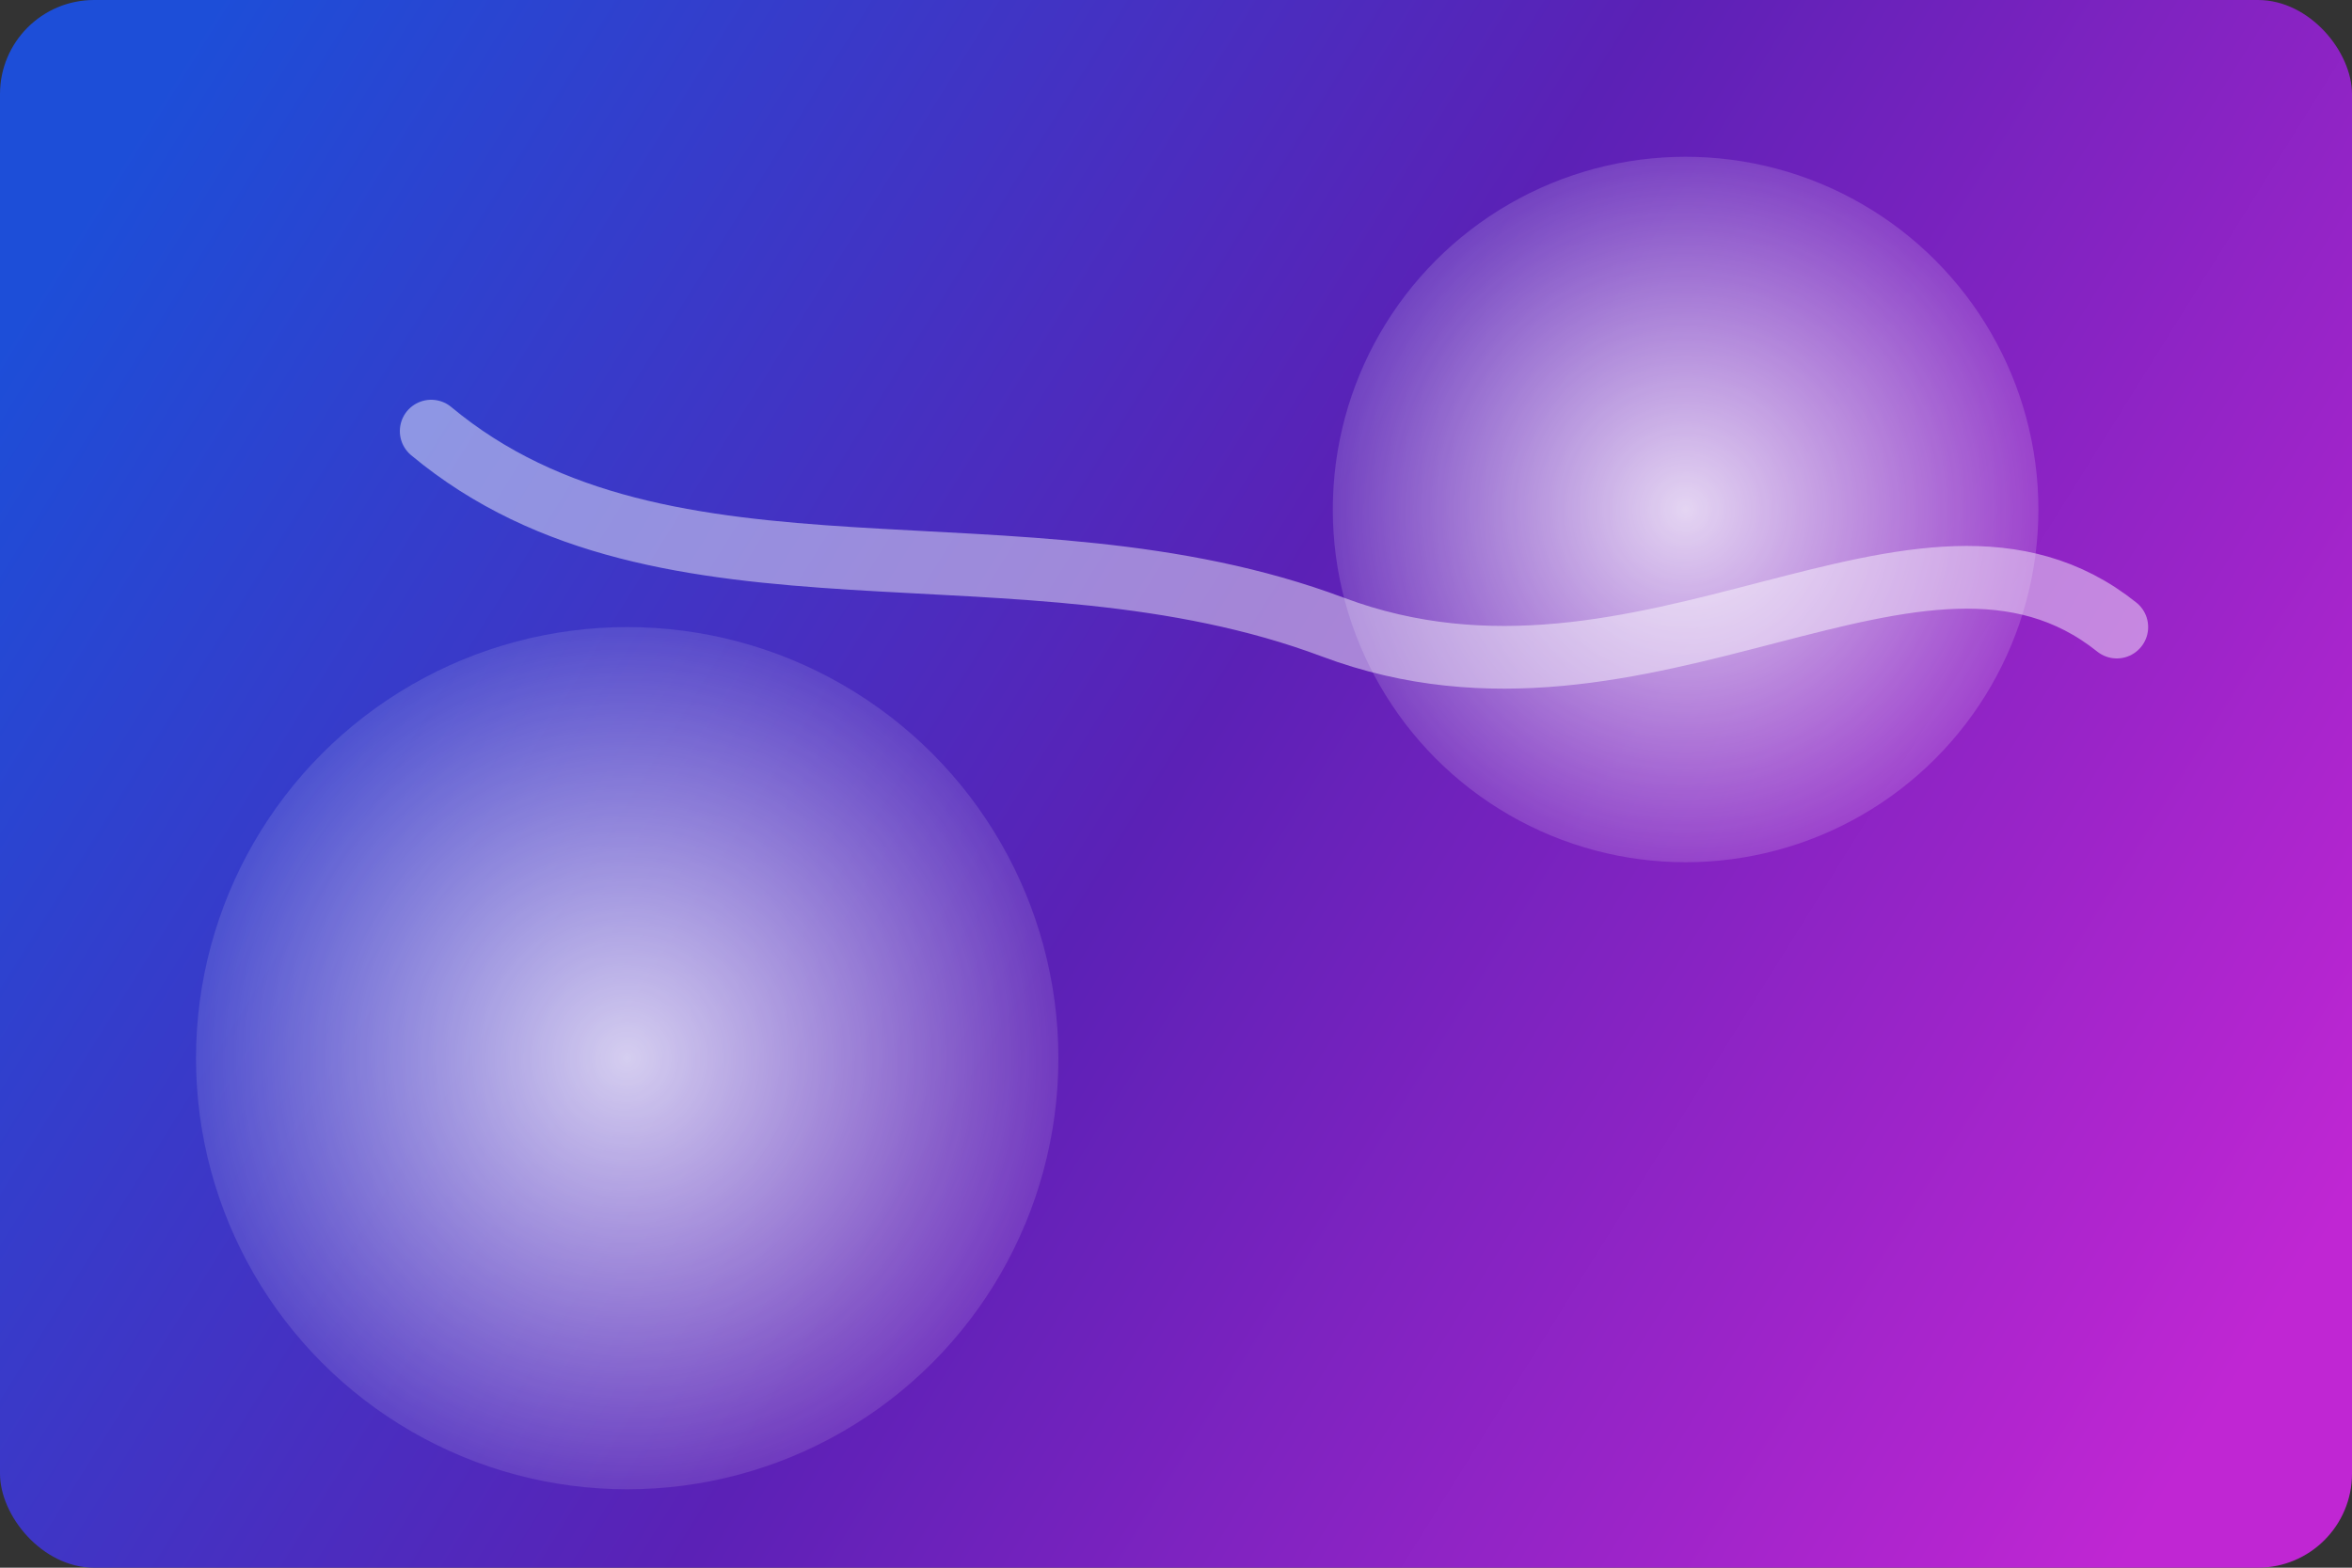 <svg width="1200" height="800" viewBox="0 0 1200 800" fill="none" xmlns="http://www.w3.org/2000/svg">
  <rect x="0" y="0" width="1200" height="800" fill="#333333" stroke="none"/>
  <rect width="1200" height="800" rx="48" fill="url(#paint0_linear)"/>
  <g opacity="0.85">
    <circle cx="320" cy="540" r="220" fill="url(#paint1_radial)"/>
    <circle cx="860" cy="260" r="180" fill="url(#paint2_radial)"/>
  </g>
  <path d="M220 220C340 320 520 260 680 320C840 380 980 240 1080 320" stroke="rgba(255,255,255,0.45)" stroke-width="32" stroke-linecap="round"/>
  <defs>
    <linearGradient id="paint0_linear" x1="60" y1="80" x2="1120" y2="740" gradientUnits="userSpaceOnUse">
      <stop stop-color="#1D4ED8"/>
      <stop offset="0.5" stop-color="#5B21B6"/>
      <stop offset="1" stop-color="#C026D3"/>
    </linearGradient>
    <radialGradient id="paint1_radial" cx="0" cy="0" r="1" gradientUnits="userSpaceOnUse" gradientTransform="translate(320 540) rotate(45) scale(260)">
      <stop stop-color="rgba(255,255,255,0.9)"/>
      <stop offset="1" stop-color="rgba(255,255,255,0)"/>
    </radialGradient>
    <radialGradient id="paint2_radial" cx="0" cy="0" r="1" gradientUnits="userSpaceOnUse" gradientTransform="translate(860 260) rotate(30) scale(220)">
      <stop stop-color="rgba(255,255,255,0.95)"/>
      <stop offset="1" stop-color="rgba(255,255,255,0)"/>
    </radialGradient>
  </defs>
</svg>
